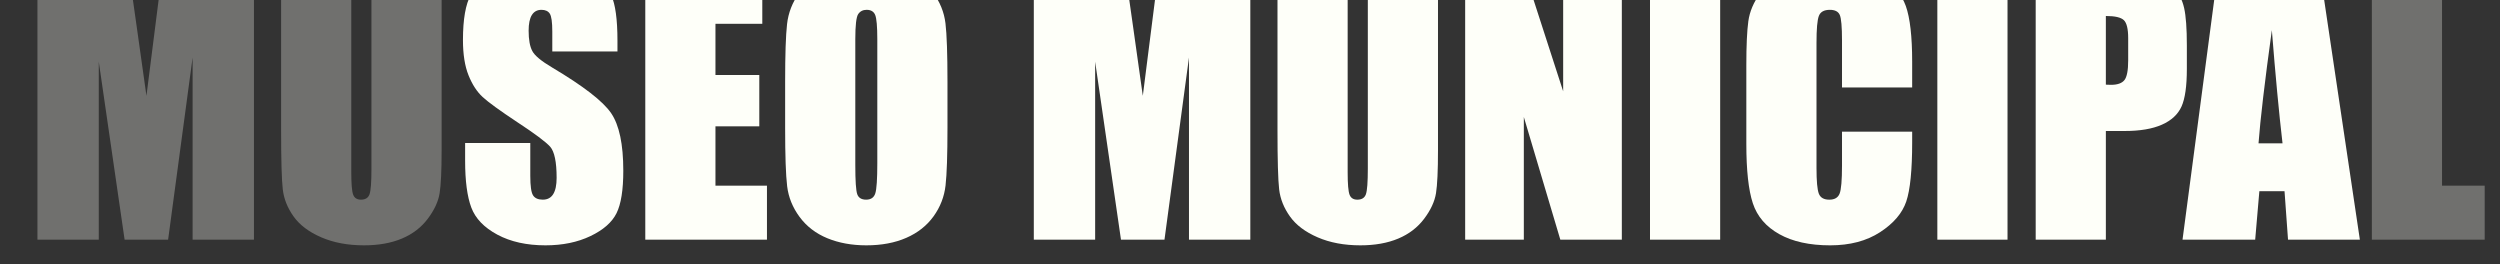 <?xml version="1.0" encoding="UTF-8" standalone="no"?><!DOCTYPE svg PUBLIC "-//W3C//DTD SVG 1.1//EN" "http://www.w3.org/Graphics/SVG/1.1/DTD/svg11.dtd"><svg width="100%" height="100%" viewBox="0 0 2600 275" version="1.1" xmlns="http://www.w3.org/2000/svg" xmlns:xlink="http://www.w3.org/1999/xlink" xml:space="preserve" xmlns:serif="http://www.serif.com/" style="fill-rule:evenodd;clip-rule:evenodd;stroke-linejoin:round;stroke-miterlimit:1.414;"><rect x="0" y="0" width="2600" height="275" fill="#333333" stroke="none"/><g><path d="M264.104,-31.383l0,280.637l-63.789,0l0,-189.461l-25.481,189.461l-45.242,0l-26.867,-185.127l0,185.127l-63.789,0l0,-280.637l94.47,0c2.773,16.871 5.72,36.748 8.84,59.629l10.054,71.416l16.64,-131.045l95.164,0Z" style="fill:rgba(254,255,249,0.3);fill-rule:nonzero;"/><path d="M459.285,-31.383l0,187.553c0,21.263 -0.694,36.2 -2.08,44.809c-1.387,8.609 -5.49,17.449 -12.308,26.521c-6.818,9.071 -15.802,15.947 -26.954,20.627c-11.151,4.68 -24.296,7.02 -39.435,7.02c-16.756,0 -31.548,-2.773 -44.375,-8.32c-12.827,-5.547 -22.418,-12.769 -28.774,-21.667c-6.356,-8.898 -10.112,-18.288 -11.267,-28.168c-1.156,-9.88 -1.734,-30.652 -1.734,-62.316l0,-166.059l72.976,0l0,210.434c0,12.25 0.665,20.079 1.994,23.488c1.329,3.409 4.016,5.113 8.06,5.113c4.623,0 7.598,-1.878 8.927,-5.633c1.329,-3.756 1.994,-12.625 1.994,-26.608l0,-206.794l72.976,0Z" style="fill:rgba(254,255,249,0.3);fill-rule:nonzero;"/><path d="M642.158,53.553l-67.776,0l0,-20.801c0,-9.707 -0.866,-15.889 -2.6,-18.547c-1.733,-2.658 -4.622,-3.987 -8.667,-3.987c-4.391,0 -7.713,1.791 -9.967,5.374c-2.253,3.582 -3.38,9.013 -3.38,16.294c0,9.36 1.271,16.409 3.814,21.147c2.426,4.738 9.302,10.458 20.627,17.161c32.472,19.298 52.926,35.13 61.362,47.495c8.436,12.365 12.654,32.299 12.654,59.802c0,19.992 -2.34,34.726 -7.02,44.202c-4.68,9.476 -13.723,17.421 -27.128,23.834c-13.405,6.414 -29.005,9.62 -46.802,9.62c-19.529,0 -36.199,-3.697 -50.008,-11.093c-13.81,-7.396 -22.852,-16.814 -27.128,-28.255c-4.276,-11.44 -6.413,-27.676 -6.413,-48.708l0,-18.374l67.775,0l0,34.148c0,10.516 0.954,17.276 2.861,20.281c1.906,3.004 5.286,4.506 10.14,4.506c4.853,0 8.465,-1.906 10.834,-5.72c2.369,-3.813 3.553,-9.476 3.553,-16.987c0,-16.525 -2.253,-27.33 -6.76,-32.415c-4.623,-5.084 -16.005,-13.578 -34.148,-25.481c-18.143,-12.018 -30.161,-20.743 -36.055,-26.174c-5.893,-5.431 -10.776,-12.943 -14.647,-22.534c-3.871,-9.592 -5.807,-21.841 -5.807,-36.748c0,-21.494 2.745,-37.211 8.234,-47.149c5.489,-9.938 14.358,-17.709 26.607,-23.314c12.25,-5.605 27.041,-8.407 44.375,-8.407c18.952,0 35.102,3.062 48.449,9.187c13.347,6.125 22.187,13.838 26.521,23.141c4.333,9.303 6.5,25.105 6.5,47.408l0,11.094Z" style="fill:#fefff9;fill-rule:nonzero;"/><path d="M671.106,-31.383l121.685,0l0,56.162l-48.709,0l0,53.215l45.588,0l0,53.389l-45.588,0l0,61.709l53.562,0l0,56.162l-126.538,0l0,-280.637Z" style="fill:#fefff9;fill-rule:nonzero;"/><path d="M985.371,132.943c0,28.196 -0.664,48.159 -1.993,59.889c-1.329,11.729 -5.489,22.447 -12.481,32.154c-6.991,9.707 -16.438,17.161 -28.341,22.361c-11.903,5.2 -25.77,7.8 -41.601,7.8c-15.023,0 -28.515,-2.455 -40.475,-7.366c-11.961,-4.912 -21.581,-12.279 -28.861,-22.101c-7.281,-9.823 -11.614,-20.512 -13.001,-32.068c-1.387,-11.556 -2.08,-31.779 -2.08,-60.669l0,-48.015c0,-28.197 0.665,-48.16 1.993,-59.889c1.329,-11.73 5.49,-22.448 12.481,-32.155c6.991,-9.707 16.438,-17.16 28.341,-22.361c11.903,-5.2 25.77,-7.8 41.602,-7.8c15.022,0 28.514,2.456 40.474,7.367c11.961,4.911 21.581,12.278 28.862,22.101c7.28,9.823 11.613,20.512 13,32.068c1.387,11.556 2.08,31.779 2.08,60.669l0,48.015Zm-72.976,-92.217c0,-13.058 -0.722,-21.407 -2.167,-25.048c-1.444,-3.64 -4.42,-5.46 -8.927,-5.46c-3.813,0 -6.731,1.474 -8.753,4.42c-2.023,2.947 -3.034,11.643 -3.034,26.088l0,131.045c0,16.294 0.665,26.348 1.994,30.161c1.328,3.814 4.42,5.72 9.273,5.72c4.969,0 8.147,-2.195 9.534,-6.587c1.387,-4.391 2.08,-14.849 2.08,-31.374l0,-128.965Z" style="fill:#fefff9;fill-rule:nonzero;"/><path d="M1300.33,-31.383l0,280.637l-63.789,0l0,-189.461l-25.481,189.461l-45.242,0l-26.868,-185.127l0,185.127l-63.789,0l0,-280.637l94.47,0c2.774,16.871 5.721,36.748 8.841,59.629l10.053,71.416l16.641,-131.045l95.164,0Z" style="fill:#fefff9;fill-rule:nonzero;"/><path d="M1495.51,-31.383l0,187.553c0,21.263 -0.693,36.2 -2.08,44.809c-1.387,8.609 -5.489,17.449 -12.307,26.521c-6.818,9.071 -15.803,15.947 -26.954,20.627c-11.152,4.68 -24.297,7.02 -39.435,7.02c-16.756,0 -31.548,-2.773 -44.375,-8.32c-12.827,-5.547 -22.419,-12.769 -28.775,-21.667c-6.355,-8.898 -10.111,-18.288 -11.267,-28.168c-1.155,-9.88 -1.733,-30.652 -1.733,-62.316l0,-166.059l72.976,0l0,210.434c0,12.25 0.665,20.079 1.993,23.488c1.329,3.409 4.016,5.113 8.061,5.113c4.622,0 7.598,-1.878 8.927,-5.633c1.329,-3.756 1.993,-12.625 1.993,-26.608l0,-206.794l72.976,0Z" style="fill:#fefff9;fill-rule:nonzero;"/><path d="M1686.7,-31.383l0,280.637l-63.962,0l-37.962,-127.578l0,127.578l-61.015,0l0,-280.637l61.015,0l40.908,126.364l0,-126.364l61.016,0Z" style="fill:#fefff9;fill-rule:nonzero;"/><rect x="1716" y="-31.383" width="72.976" height="280.637" style="fill:#fefff9;"/><path d="M1988.66,90.995l-72.976,0l0,-48.882c0,-14.214 -0.78,-23.083 -2.34,-26.608c-1.56,-3.524 -4.998,-5.287 -10.314,-5.287c-6.009,0 -9.822,2.138 -11.44,6.414c-1.618,4.276 -2.427,13.52 -2.427,27.734l0,130.352c0,13.636 0.809,22.534 2.427,26.694c1.618,4.16 5.258,6.24 10.92,6.24c5.432,0 8.985,-2.08 10.661,-6.24c1.675,-4.16 2.513,-13.925 2.513,-29.294l0,-35.188l72.976,0l0,10.92c0,29.006 -2.051,49.575 -6.153,61.709c-4.103,12.134 -13.174,22.765 -27.215,31.895c-14.04,9.129 -31.345,13.693 -51.915,13.693c-21.379,0 -39.002,-3.871 -52.869,-11.613c-13.867,-7.743 -23.054,-18.461 -27.561,-32.155c-4.507,-13.694 -6.76,-34.292 -6.76,-61.796l0,-81.989c0,-20.223 0.693,-35.39 2.08,-45.502c1.387,-10.111 5.518,-19.847 12.394,-29.208c6.876,-9.36 16.409,-16.727 28.601,-22.101c12.191,-5.373 26.203,-8.06 42.035,-8.06c21.494,0 39.232,4.16 53.215,12.481c13.983,8.32 23.17,18.691 27.561,31.114c4.391,12.423 6.587,31.75 6.587,57.982l0,26.695Z" style="fill:#fefff9;fill-rule:nonzero;"/><rect x="2014.84" y="-31.383" width="72.976" height="280.637" style="fill:#fefff9;"/><path d="M2117.11,-31.383l73.496,0c19.876,0 35.159,1.56 45.848,4.68c10.69,3.12 18.721,7.627 24.095,13.52c5.373,5.894 9.013,13.03 10.92,21.408c1.907,8.378 2.86,21.35 2.86,38.915l0,24.441c0,17.911 -1.849,30.97 -5.547,39.174c-3.698,8.205 -10.487,14.503 -20.367,18.894c-9.881,4.392 -22.794,6.587 -38.742,6.587l-19.587,0l0,113.018l-72.976,0l0,-280.637Zm72.976,48.015l0,71.416c2.08,0.115 3.871,0.173 5.374,0.173c6.702,0 11.353,-1.647 13.953,-4.94c2.6,-3.293 3.901,-10.14 3.901,-20.541l0,-23.054c0,-9.591 -1.503,-15.832 -4.507,-18.721c-3.005,-2.889 -9.245,-4.333 -18.721,-4.333Z" style="fill:#fefff9;fill-rule:nonzero;"/><path d="M2412.48,-31.383l41.775,280.637l-74.71,0l-3.64,-50.442l-26.174,0l-4.334,50.442l-75.576,0l37.095,-280.637l105.564,0Zm-38.655,180.446c-3.698,-31.778 -7.396,-71.011 -11.094,-117.697c-7.395,53.62 -12.018,92.852 -13.867,117.697l24.961,0Z" style="fill:#fefff9;fill-rule:nonzero;"/><path d="M2539.71,-31.383l0,224.475l44.375,0l0,56.162l-117.351,0l0,-280.637l72.976,0Z" style="fill:rgba(254,255,249,0.3);fill-rule:nonzero;"/></g></svg>
